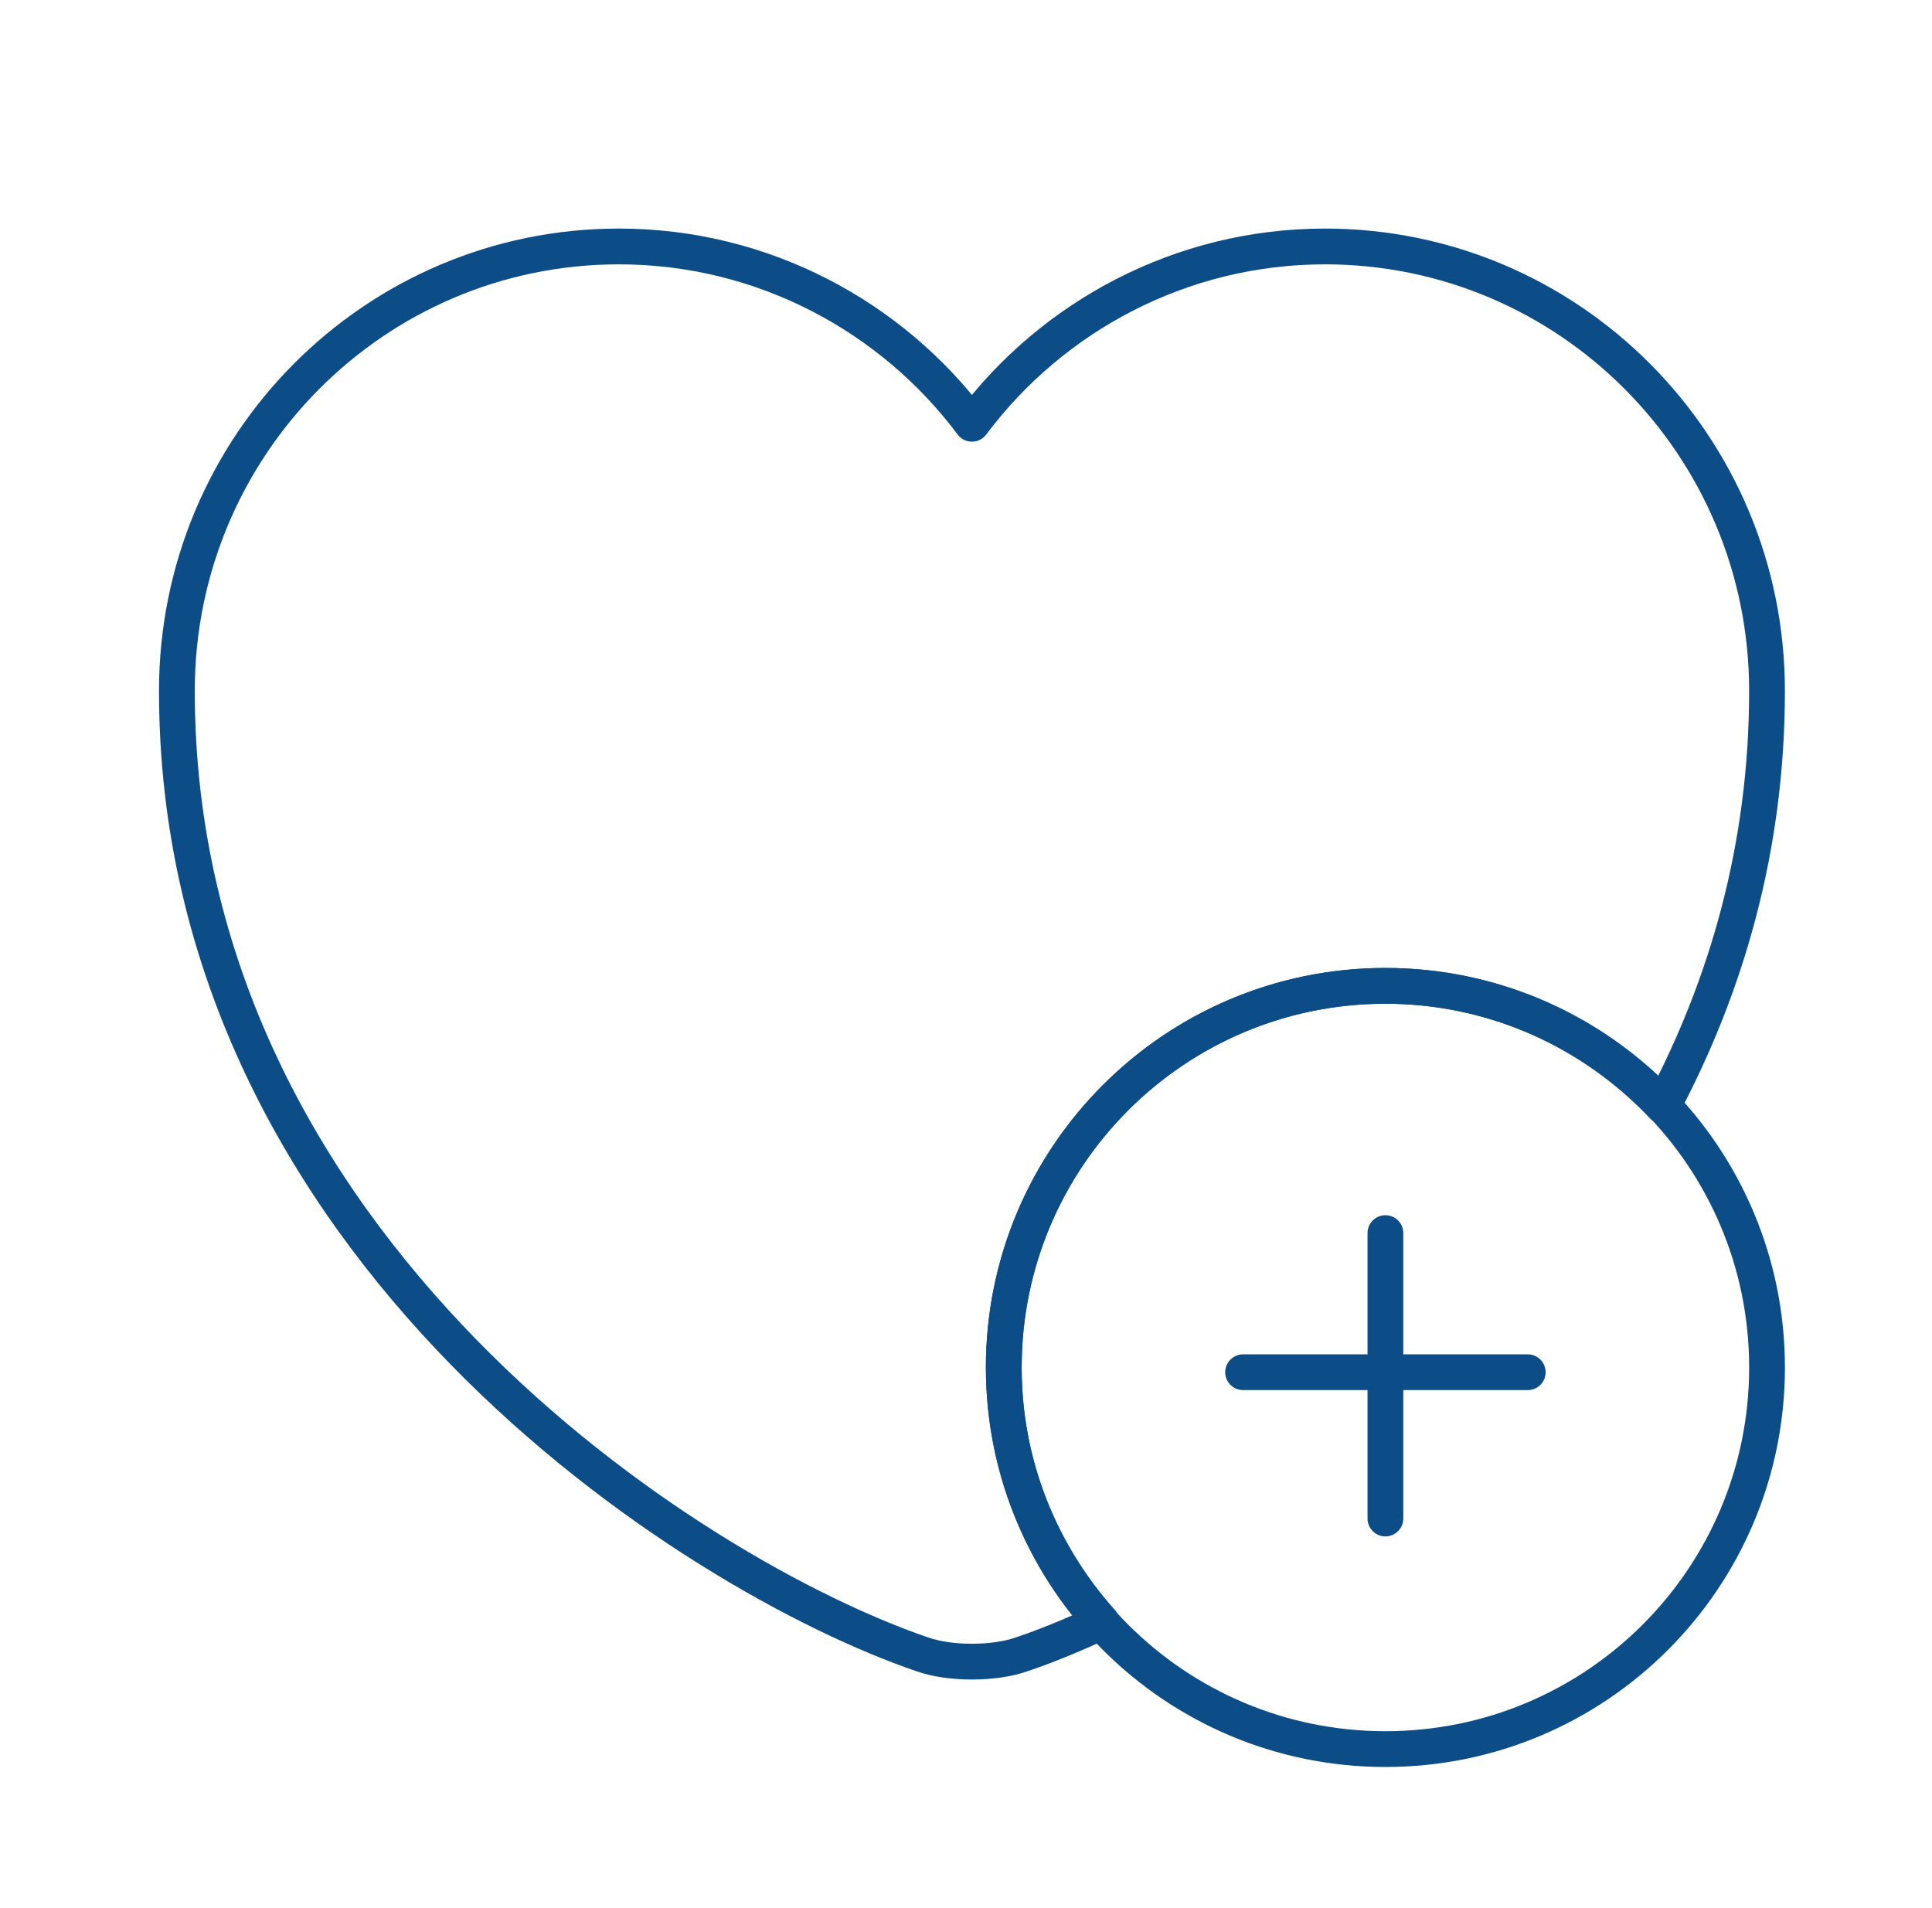 <svg width="81" height="80" viewBox="0 0 81 80" fill="none" xmlns="http://www.w3.org/2000/svg">
<path d="M58.084 73.333C66.921 73.333 74.084 66.169 74.084 57.333C74.084 48.496 66.921 41.333 58.084 41.333C49.247 41.333 42.084 48.496 42.084 57.333C42.084 66.169 49.247 73.333 58.084 73.333Z" stroke="#0C4D88" stroke-width="1.5" stroke-miterlimit="10" stroke-linecap="round" stroke-linejoin="round"/>
<path d="M64.051 57.532H52.117" stroke="#0C4D88" stroke-width="1.5" stroke-miterlimit="10" stroke-linecap="round" stroke-linejoin="round"/>
<path d="M58.084 51.699V63.666" stroke="#0C4D88" stroke-width="1.5" stroke-miterlimit="10" stroke-linecap="round" stroke-linejoin="round"/>
<path d="M74.083 28.966C74.083 35.533 72.383 41.333 69.716 46.366C66.783 43.266 62.649 41.333 58.083 41.333C49.249 41.333 42.083 48.5 42.083 57.333C42.083 61.433 43.649 65.166 46.183 68C44.949 68.567 43.816 69.033 42.816 69.366C41.683 69.766 39.816 69.766 38.683 69.366C29.016 66.066 7.416 52.3 7.416 28.966C7.416 18.666 15.716 10.333 25.949 10.333C31.983 10.333 37.383 13.267 40.749 17.767C44.116 13.267 49.516 10.333 55.549 10.333C65.783 10.333 74.083 18.666 74.083 28.966Z" stroke="#0C4D88" stroke-width="1.5" stroke-linecap="round" stroke-linejoin="round"/>
</svg>
